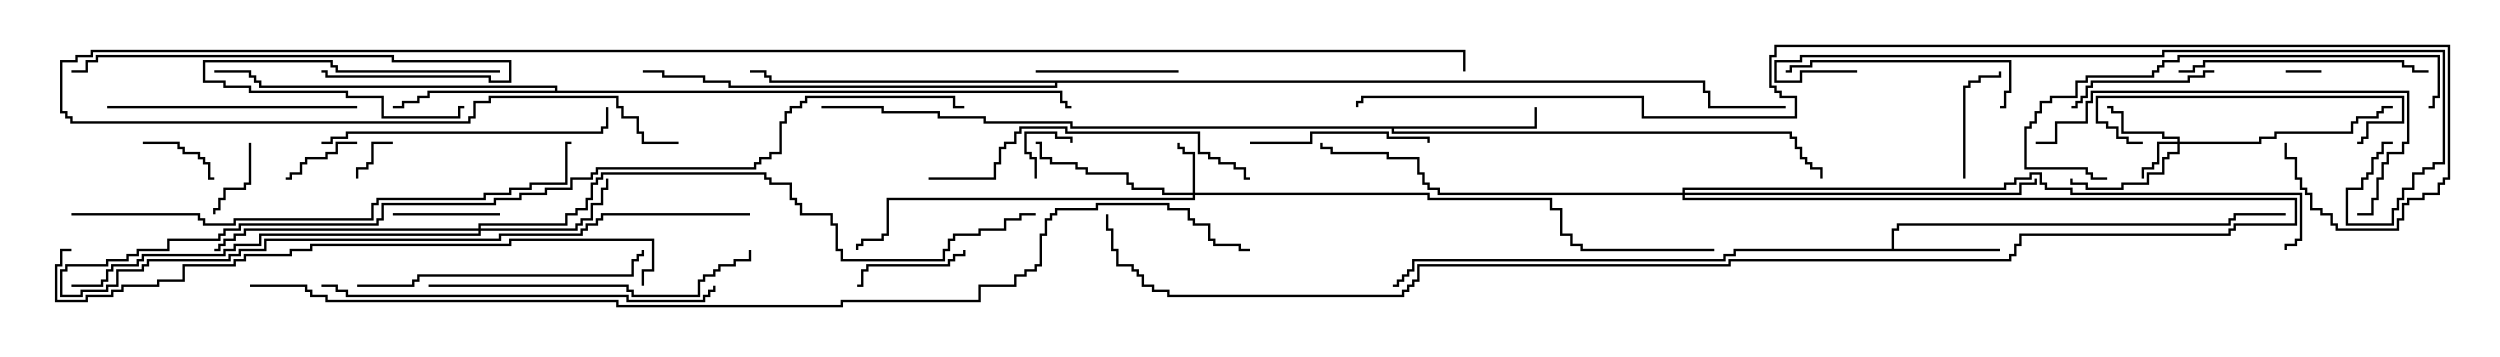 <svg version="1.1" width="105" height="15" xmlns="http://www.w3.org/2000/svg"><path d="M79.45,10.45L79.45,9.593L79.664,9.593L79.664,9.379L93.593,9.379L93.593,9.164L93.807,9.164L93.807,8.95L96,8.95L96,9.05L93.907,9.05L93.907,9.264L93.693,9.264L93.693,9.479L79.764,9.479L79.764,9.693L79.55,9.693L79.55,10.45L84,10.45L84,10.55L72.907,10.55L72.907,10.764L72.479,10.764L72.479,10.979L59.407,10.979L59.407,11.407L59.193,11.407L59.193,11.621L58.979,11.621L58.979,11.836L58.764,11.836L58.764,12.05L58.5,12.05L58.5,11.95L58.664,11.95L58.664,11.736L58.879,11.736L58.879,11.521L59.093,11.521L59.093,11.307L59.307,11.307L59.307,10.879L72.379,10.879L72.379,10.664L72.807,10.664L72.807,10.45z" stroke="none"/><path d="M64.45,5.307L64.45,4.5L64.55,4.5L64.55,5.407L58.55,5.407L58.55,5.521L75.264,5.521L75.264,5.736L75.479,5.736L75.479,6.164L75.693,6.164L75.693,6.593L75.907,6.593L75.907,6.807L76.121,6.807L76.121,7.021L76.55,7.021L76.55,7.5L76.45,7.5L76.45,7.121L76.021,7.121L76.021,6.907L75.807,6.907L75.807,6.693L75.593,6.693L75.593,6.264L75.379,6.264L75.379,5.836L75.164,5.836L75.164,5.621L58.45,5.621L58.45,5.407L44.95,5.407L44.95,5.193L41.307,5.193L41.307,4.979L39.379,4.979L39.379,4.764L37.021,4.764L37.021,4.55L34.5,4.55L34.5,4.45L37.121,4.45L37.121,4.664L39.479,4.664L39.479,4.879L41.407,4.879L41.407,5.093L45.05,5.093L45.05,5.307z" stroke="none"/><path d="M23.307,3.807L23.307,3.693L10.879,3.693L10.879,3.479L10.664,3.479L10.664,3.264L10.45,3.264L10.45,3.05L9,3.05L9,2.95L10.55,2.95L10.55,3.164L10.764,3.164L10.764,3.379L10.979,3.379L10.979,3.593L23.407,3.593L23.407,3.807L44.621,3.807L44.621,4.236L44.836,4.236L44.836,4.45L45,4.45L45,4.55L44.736,4.55L44.736,4.336L44.521,4.336L44.521,3.907L18.05,3.907L18.05,4.121L17.621,4.121L17.621,4.336L16.979,4.336L16.979,4.55L16.5,4.55L16.5,4.45L16.879,4.45L16.879,4.236L17.521,4.236L17.521,4.021L17.95,4.021L17.95,3.807z" stroke="none"/><path d="M71.621,3.379L71.621,3.807L71.836,3.807L71.836,4.45L75,4.45L75,4.55L71.736,4.55L71.736,3.907L71.521,3.907L71.521,3.479L44.407,3.479L44.407,3.693L30.593,3.693L30.593,3.479L29.521,3.479L29.521,3.264L27.807,3.264L27.807,3.05L27,3.05L27,2.95L27.907,2.95L27.907,3.164L29.621,3.164L29.621,3.379L30.693,3.379L30.693,3.593L44.307,3.593L44.307,3.479L32.307,3.479L32.307,3.264L32.093,3.264L32.093,3.05L31.5,3.05L31.5,2.95L32.193,2.95L32.193,3.164L32.407,3.164L32.407,3.379z" stroke="none"/><path d="M91.45,5.95L91.45,5.836L90.807,5.836L90.807,5.621L89.093,5.621L89.093,4.764L88.664,4.764L88.664,4.55L88.5,4.55L88.5,4.45L88.764,4.45L88.764,4.664L89.193,4.664L89.193,5.521L90.907,5.521L90.907,5.736L91.55,5.736L91.55,5.95L94.879,5.95L94.879,5.736L95.521,5.736L95.521,5.521L98.736,5.521L98.736,5.093L98.95,5.093L98.95,4.879L99.807,4.879L99.807,4.664L100.021,4.664L100.021,4.45L100.5,4.45L100.5,4.55L100.121,4.55L100.121,4.764L99.907,4.764L99.907,4.979L99.05,4.979L99.05,5.193L98.836,5.193L98.836,5.621L95.621,5.621L95.621,5.836L94.979,5.836L94.979,6.05L91.55,6.05L91.55,6.479L91.121,6.479L91.121,6.693L90.907,6.693L90.907,7.336L90.264,7.336L90.264,7.764L89.193,7.764L89.193,7.979L87.593,7.979L87.593,7.764L86.95,7.764L86.95,7.5L87.05,7.5L87.05,7.664L87.693,7.664L87.693,7.879L89.093,7.879L89.093,7.664L90.164,7.664L90.164,7.236L90.807,7.236L90.807,6.593L91.021,6.593L91.021,6.379L91.45,6.379L91.45,6.05L90.693,6.05L90.693,6.907L90.479,6.907L90.479,7.121L90.05,7.121L90.05,7.5L89.95,7.5L89.95,7.021L90.379,7.021L90.379,6.807L90.593,6.807L90.593,5.95z" stroke="none"/><path d="M50.093,8.093L50.093,6.479L49.664,6.479L49.664,6.264L49.45,6.264L49.45,6L49.55,6L49.55,6.164L49.764,6.164L49.764,6.379L50.193,6.379L50.193,8.093L60.05,8.093L60.05,8.307L65.193,8.307L65.193,8.736L65.621,8.736L65.621,9.807L66.05,9.807L66.05,10.236L66.479,10.236L66.479,10.45L72,10.45L72,10.55L66.379,10.55L66.379,10.336L65.95,10.336L65.95,9.907L65.521,9.907L65.521,8.836L65.093,8.836L65.093,8.407L59.95,8.407L59.95,8.193L50.193,8.193L50.193,8.407L37.336,8.407L37.336,9.907L37.121,9.907L37.121,10.121L36.264,10.121L36.264,10.336L36.05,10.336L36.05,10.5L35.95,10.5L35.95,10.236L36.164,10.236L36.164,10.021L37.021,10.021L37.021,9.807L37.236,9.807L37.236,8.307L50.093,8.307L50.093,8.193L48.807,8.193L48.807,7.979L47.521,7.979L47.521,7.764L47.307,7.764L47.307,7.336L45.593,7.336L45.593,7.121L45.164,7.121L45.164,6.907L44.093,6.907L44.093,6.693L43.664,6.693L43.664,6.05L43.5,6.05L43.5,5.95L43.764,5.95L43.764,6.593L44.193,6.593L44.193,6.807L45.264,6.807L45.264,7.021L45.693,7.021L45.693,7.236L47.407,7.236L47.407,7.664L47.621,7.664L47.621,7.879L48.907,7.879L48.907,8.093z" stroke="none"/><path d="M20.093,9.593L20.093,9.379L23.736,9.379L23.736,8.95L24.164,8.95L24.164,8.736L24.593,8.736L24.593,8.307L24.807,8.307L24.807,7.664L25.021,7.664L25.021,7.45L25.236,7.45L25.236,7.236L32.193,7.236L32.193,7.45L32.407,7.45L32.407,7.664L33.264,7.664L33.264,8.307L33.479,8.307L33.479,8.521L33.693,8.521L33.693,8.95L34.979,8.95L34.979,9.379L35.193,9.379L35.193,10.45L35.407,10.45L35.407,10.879L39.593,10.879L39.593,10.45L39.807,10.45L39.807,10.021L40.021,10.021L40.021,9.807L41.093,9.807L41.093,9.593L42.164,9.593L42.164,9.164L42.807,9.164L42.807,8.95L43.5,8.95L43.5,9.05L42.907,9.05L42.907,9.264L42.264,9.264L42.264,9.693L41.193,9.693L41.193,9.907L40.121,9.907L40.121,10.121L39.907,10.121L39.907,10.55L39.693,10.55L39.693,10.979L35.307,10.979L35.307,10.55L35.093,10.55L35.093,9.479L34.879,9.479L34.879,9.05L33.593,9.05L33.593,8.621L33.379,8.621L33.379,8.407L33.164,8.407L33.164,7.764L32.307,7.764L32.307,7.55L32.093,7.55L32.093,7.336L25.336,7.336L25.336,7.55L25.121,7.55L25.121,7.764L24.907,7.764L24.907,8.407L24.693,8.407L24.693,8.836L24.264,8.836L24.264,9.05L23.836,9.05L23.836,9.479L20.193,9.479L20.193,9.593L24.164,9.593L24.164,9.379L24.379,9.379L24.379,9.164L24.807,9.164L24.807,8.521L25.236,8.521L25.236,7.879L25.45,7.879L25.45,7.5L25.55,7.5L25.55,7.979L25.336,7.979L25.336,8.621L24.907,8.621L24.907,9.264L24.479,9.264L24.479,9.479L24.264,9.479L24.264,9.693L20.193,9.693L20.193,9.907L10.979,9.907L10.979,10.336L9.907,10.336L9.907,10.55L9.479,10.55L9.479,10.764L6.05,10.764L6.05,10.979L5.836,10.979L5.836,11.193L4.764,11.193L4.764,11.407L4.55,11.407L4.55,11.836L4.336,11.836L4.336,12.05L3,12.05L3,11.95L4.236,11.95L4.236,11.736L4.45,11.736L4.45,11.307L4.664,11.307L4.664,11.093L5.736,11.093L5.736,10.879L5.95,10.879L5.95,10.664L9.379,10.664L9.379,10.45L9.807,10.45L9.807,10.236L10.879,10.236L10.879,9.807L20.093,9.807L20.093,9.693L10.336,9.693L10.336,9.907L9.907,9.907L9.907,10.121L9.479,10.121L9.479,10.336L9.264,10.336L9.264,10.55L9,10.55L9,10.45L9.164,10.45L9.164,10.236L9.379,10.236L9.379,10.021L9.807,10.021L9.807,9.807L10.236,9.807L10.236,9.593z" stroke="none"/><path d="M70.664,8.093L70.664,7.879L84.164,7.879L84.164,7.664L84.593,7.664L84.593,7.45L85.236,7.45L85.236,7.236L85.764,7.236L85.764,7.664L85.979,7.664L85.979,7.879L87.05,7.879L87.05,8.093L96.693,8.093L96.693,10.121L96.479,10.121L96.479,10.336L96.05,10.336L96.05,10.5L95.95,10.5L95.95,10.236L96.379,10.236L96.379,10.021L96.593,10.021L96.593,8.193L86.95,8.193L86.95,7.979L85.879,7.979L85.879,7.764L85.664,7.764L85.664,7.336L85.336,7.336L85.336,7.55L84.693,7.55L84.693,7.764L84.264,7.764L84.264,7.979L70.764,7.979L70.764,8.093L84.807,8.093L84.807,7.664L85.45,7.664L85.45,7.5L85.55,7.5L85.55,7.764L84.907,7.764L84.907,8.193L70.764,8.193L70.764,8.307L96.479,8.307L96.479,9.479L93.907,9.479L93.907,9.693L93.693,9.693L93.693,9.907L84.907,9.907L84.907,10.336L84.693,10.336L84.693,10.764L84.479,10.764L84.479,10.979L72.693,10.979L72.693,11.193L59.621,11.193L59.621,11.836L59.407,11.836L59.407,12.05L59.193,12.05L59.193,12.264L58.979,12.264L58.979,12.479L49.021,12.479L49.021,12.264L48.379,12.264L48.379,12.05L47.95,12.05L47.95,11.621L47.736,11.621L47.736,11.407L47.521,11.407L47.521,11.193L46.879,11.193L46.879,10.55L46.664,10.55L46.664,9.693L46.45,9.693L46.45,9L46.55,9L46.55,9.593L46.764,9.593L46.764,10.45L46.979,10.45L46.979,11.093L47.621,11.093L47.621,11.307L47.836,11.307L47.836,11.521L48.05,11.521L48.05,11.95L48.479,11.95L48.479,12.164L49.121,12.164L49.121,12.379L58.879,12.379L58.879,12.164L59.093,12.164L59.093,11.95L59.307,11.95L59.307,11.736L59.521,11.736L59.521,11.093L72.593,11.093L72.593,10.879L84.379,10.879L84.379,10.664L84.593,10.664L84.593,10.236L84.807,10.236L84.807,9.807L93.593,9.807L93.593,9.593L93.807,9.593L93.807,9.379L96.379,9.379L96.379,8.407L70.664,8.407L70.664,8.193L60.379,8.193L60.379,7.979L59.95,7.979L59.95,7.764L59.736,7.764L59.736,7.336L59.521,7.336L59.521,6.693L58.236,6.693L58.236,6.479L55.879,6.479L55.879,6.264L55.45,6.264L55.45,6L55.55,6L55.55,6.164L55.979,6.164L55.979,6.379L58.336,6.379L58.336,6.593L59.621,6.593L59.621,7.236L59.836,7.236L59.836,7.664L60.05,7.664L60.05,7.879L60.479,7.879L60.479,8.093z" stroke="none"/><path d="M96,3.05L96,2.95L97.5,2.95L97.5,3.05z" stroke="none"/><path d="M43.55,7.5L43.45,7.5L43.45,6.693L43.236,6.693L43.236,6.479L43.021,6.479L43.021,5.521L44.407,5.521L44.407,5.736L45.05,5.736L45.05,6L44.95,6L44.95,5.836L44.307,5.836L44.307,5.621L43.121,5.621L43.121,6.379L43.336,6.379L43.336,6.593L43.55,6.593z" stroke="none"/><path d="M21,2.95L21,3.05L14.093,3.05L14.093,2.836L13.879,2.836L13.879,2.621L8.621,2.621L8.621,3.379L9.479,3.379L9.479,3.593L10.55,3.593L10.55,3.807L14.621,3.807L14.621,4.021L16.121,4.021L16.121,4.879L19.236,4.879L19.236,4.45L19.5,4.45L19.5,4.55L19.336,4.55L19.336,4.979L16.021,4.979L16.021,4.121L14.521,4.121L14.521,3.907L10.45,3.907L10.45,3.693L9.379,3.693L9.379,3.479L8.521,3.479L8.521,2.521L13.979,2.521L13.979,2.736L14.193,2.736L14.193,2.95z" stroke="none"/><path d="M16.5,5.95L16.5,6.05L15.693,6.05L15.693,6.907L15.479,6.907L15.479,7.121L15.05,7.121L15.05,7.5L14.95,7.5L14.95,7.021L15.379,7.021L15.379,6.807L15.593,6.807L15.593,5.95z" stroke="none"/><path d="M6,6.05L6,5.95L7.55,5.95L7.55,6.164L7.764,6.164L7.764,6.379L8.407,6.379L8.407,6.593L8.621,6.593L8.621,6.807L8.836,6.807L8.836,7.45L9,7.45L9,7.55L8.736,7.55L8.736,6.907L8.521,6.907L8.521,6.693L8.307,6.693L8.307,6.479L7.664,6.479L7.664,6.264L7.45,6.264L7.45,6.05z" stroke="none"/><path d="M10.45,6L10.55,6L10.55,7.764L10.336,7.764L10.336,7.979L9.479,7.979L9.479,8.407L9.264,8.407L9.264,8.836L9.05,8.836L9.05,9L8.95,9L8.95,8.736L9.164,8.736L9.164,8.307L9.379,8.307L9.379,7.879L10.236,7.879L10.236,7.664L10.45,7.664z" stroke="none"/><path d="M15,5.95L15,6.05L14.193,6.05L14.193,6.479L13.764,6.479L13.764,6.693L12.907,6.693L12.907,6.907L12.693,6.907L12.693,7.336L12.264,7.336L12.264,7.55L12,7.55L12,7.45L12.164,7.45L12.164,7.236L12.593,7.236L12.593,6.807L12.807,6.807L12.807,6.593L13.664,6.593L13.664,6.379L14.093,6.379L14.093,5.95z" stroke="none"/><path d="M16.5,9.05L16.5,8.95L21,8.95L21,9.05z" stroke="none"/><path d="M82.55,7.5L82.45,7.5L82.45,3.593L82.664,3.593L82.664,3.379L83.093,3.379L83.093,3.164L83.95,3.164L83.95,3L84.05,3L84.05,3.264L83.193,3.264L83.193,3.479L82.764,3.479L82.764,3.693L82.55,3.693z" stroke="none"/><path d="M40.45,10.5L40.55,10.5L40.55,10.764L40.121,10.764L40.121,10.979L39.907,10.979L39.907,11.193L36.479,11.193L36.479,11.407L36.264,11.407L36.264,12.05L36,12.05L36,11.95L36.164,11.95L36.164,11.307L36.379,11.307L36.379,11.093L39.807,11.093L39.807,10.879L40.021,10.879L40.021,10.664L40.45,10.664z" stroke="none"/><path d="M43.5,3.05L43.5,2.95L49.5,2.95L49.5,3.05z" stroke="none"/><path d="M93,2.95L93,3.05L92.621,3.05L92.621,3.264L91.979,3.264L91.979,3.479L87.907,3.479L87.907,3.693L87.693,3.693L87.693,4.121L87.479,4.121L87.479,4.336L87.264,4.336L87.264,4.55L87,4.55L87,4.45L87.164,4.45L87.164,4.236L87.379,4.236L87.379,4.021L87.593,4.021L87.593,3.593L87.807,3.593L87.807,3.379L91.879,3.379L91.879,3.164L92.521,3.164L92.521,2.95z" stroke="none"/><path d="M52.5,6.05L52.5,5.95L55.021,5.95L55.021,5.521L58.336,5.521L58.336,5.736L60.05,5.736L60.05,6L59.95,6L59.95,5.836L58.236,5.836L58.236,5.621L55.121,5.621L55.121,6.05z" stroke="none"/><path d="M90,5.95L90,6.05L89.307,6.05L89.307,5.836L88.879,5.836L88.879,5.407L88.45,5.407L88.45,5.193L88.021,5.193L88.021,4.021L100.979,4.021L100.979,5.193L99.479,5.193L99.479,5.836L99.264,5.836L99.264,6.05L99,6.05L99,5.95L99.164,5.95L99.164,5.736L99.379,5.736L99.379,5.093L100.879,5.093L100.879,4.121L88.121,4.121L88.121,5.093L88.55,5.093L88.55,5.307L88.979,5.307L88.979,5.736L89.407,5.736L89.407,5.95z" stroke="none"/><path d="M84,4.55L84,4.45L84.164,4.45L84.164,3.807L84.379,3.807L84.379,2.621L76.121,2.621L76.121,2.836L75.264,2.836L75.264,3.05L75,3.05L75,2.95L75.164,2.95L75.164,2.736L76.021,2.736L76.021,2.521L84.479,2.521L84.479,3.907L84.264,3.907L84.264,4.55z" stroke="none"/><path d="M31.5,8.95L31.5,9.05L25.336,9.05L25.336,9.264L25.121,9.264L25.121,9.479L24.693,9.479L24.693,9.693L24.479,9.693L24.479,9.907L21.05,9.907L21.05,10.121L11.193,10.121L11.193,10.55L10.121,10.55L10.121,10.764L9.693,10.764L9.693,10.979L6.264,10.979L6.264,11.193L6.05,11.193L6.05,11.407L4.979,11.407L4.979,12.05L4.55,12.05L4.55,12.264L3.479,12.264L3.479,12.479L2.521,12.479L2.521,11.307L2.736,11.307L2.736,11.093L4.45,11.093L4.45,10.879L5.307,10.879L5.307,10.664L5.736,10.664L5.736,10.45L7.021,10.45L7.021,10.021L9.164,10.021L9.164,9.807L9.379,9.807L9.379,9.593L10.021,9.593L10.021,9.379L15.807,9.379L15.807,9.164L16.021,9.164L16.021,8.521L20.736,8.521L20.736,8.307L21.807,8.307L21.807,8.093L22.879,8.093L22.879,7.879L23.95,7.879L23.95,7.45L24.807,7.45L24.807,7.236L25.021,7.236L25.021,7.021L31.664,7.021L31.664,6.807L31.879,6.807L31.879,6.593L32.307,6.593L32.307,6.379L32.736,6.379L32.736,5.093L32.95,5.093L32.95,4.664L33.164,4.664L33.164,4.45L33.593,4.45L33.593,4.236L33.807,4.236L33.807,4.021L40.121,4.021L40.121,4.45L40.5,4.45L40.5,4.55L40.021,4.55L40.021,4.121L33.907,4.121L33.907,4.336L33.693,4.336L33.693,4.55L33.264,4.55L33.264,4.764L33.05,4.764L33.05,5.193L32.836,5.193L32.836,6.479L32.407,6.479L32.407,6.693L31.979,6.693L31.979,6.907L31.764,6.907L31.764,7.121L25.121,7.121L25.121,7.336L24.907,7.336L24.907,7.55L24.05,7.55L24.05,7.979L22.979,7.979L22.979,8.193L21.907,8.193L21.907,8.407L20.836,8.407L20.836,8.621L16.121,8.621L16.121,9.264L15.907,9.264L15.907,9.479L10.121,9.479L10.121,9.693L9.479,9.693L9.479,9.907L9.264,9.907L9.264,10.121L7.121,10.121L7.121,10.55L5.836,10.55L5.836,10.764L5.407,10.764L5.407,10.979L4.55,10.979L4.55,11.193L2.836,11.193L2.836,11.407L2.621,11.407L2.621,12.379L3.379,12.379L3.379,12.164L4.45,12.164L4.45,11.95L4.879,11.95L4.879,11.307L5.95,11.307L5.95,11.093L6.164,11.093L6.164,10.879L9.593,10.879L9.593,10.664L10.021,10.664L10.021,10.45L11.093,10.45L11.093,10.021L20.95,10.021L20.95,9.807L24.379,9.807L24.379,9.593L24.593,9.593L24.593,9.379L25.021,9.379L25.021,9.164L25.236,9.164L25.236,8.95z" stroke="none"/><path d="M4.5,4.55L4.5,4.45L15,4.45L15,4.55z" stroke="none"/><path d="M91.5,3.05L91.5,2.95L92.093,2.95L92.093,2.736L92.521,2.736L92.521,2.521L100.979,2.521L100.979,2.736L101.407,2.736L101.407,2.95L102,2.95L102,3.05L101.307,3.05L101.307,2.836L100.879,2.836L100.879,2.621L92.621,2.621L92.621,2.836L92.193,2.836L92.193,3.05z" stroke="none"/><path d="M13.5,3.05L13.5,2.95L13.764,2.95L13.764,3.164L20.621,3.164L20.621,3.379L21.379,3.379L21.379,2.621L16.45,2.621L16.45,2.407L4.121,2.407L4.121,2.621L3.693,2.621L3.693,3.05L3,3.05L3,2.95L3.593,2.95L3.593,2.521L4.021,2.521L4.021,2.307L16.55,2.307L16.55,2.521L21.479,2.521L21.479,3.479L20.521,3.479L20.521,3.264L13.664,3.264L13.664,3.05z" stroke="none"/><path d="M15,12.05L15,11.95L17.307,11.95L17.307,11.736L17.521,11.736L17.521,11.521L26.521,11.521L26.521,10.879L26.736,10.879L26.736,10.664L26.95,10.664L26.95,10.5L27.05,10.5L27.05,10.764L26.836,10.764L26.836,10.979L26.621,10.979L26.621,11.621L17.621,11.621L17.621,11.836L17.407,11.836L17.407,12.05z" stroke="none"/><path d="M13.5,6.05L13.5,5.95L13.879,5.95L13.879,5.736L14.521,5.736L14.521,5.521L25.236,5.521L25.236,5.307L25.45,5.307L25.45,4.5L25.55,4.5L25.55,5.407L25.336,5.407L25.336,5.621L14.621,5.621L14.621,5.836L13.979,5.836L13.979,6.05z" stroke="none"/><path d="M39,7.55L39,7.45L41.736,7.45L41.736,6.807L41.95,6.807L41.95,6.164L42.164,6.164L42.164,5.95L42.593,5.95L42.593,5.521L42.807,5.521L42.807,5.307L44.836,5.307L44.836,5.521L50.407,5.521L50.407,6.379L50.836,6.379L50.836,6.593L51.264,6.593L51.264,6.807L51.907,6.807L51.907,7.021L52.336,7.021L52.336,7.45L52.5,7.45L52.5,7.55L52.236,7.55L52.236,7.121L51.807,7.121L51.807,6.907L51.164,6.907L51.164,6.693L50.736,6.693L50.736,6.479L50.307,6.479L50.307,5.621L44.736,5.621L44.736,5.407L42.907,5.407L42.907,5.621L42.693,5.621L42.693,6.05L42.264,6.05L42.264,6.264L42.05,6.264L42.05,6.907L41.836,6.907L41.836,7.55z" stroke="none"/><path d="M18,12.05L18,11.95L26.407,11.95L26.407,12.164L26.621,12.164L26.621,12.379L29.307,12.379L29.307,11.736L29.521,11.736L29.521,11.521L29.95,11.521L29.95,11.307L30.164,11.307L30.164,11.093L30.807,11.093L30.807,10.879L31.45,10.879L31.45,10.5L31.55,10.5L31.55,10.979L30.907,10.979L30.907,11.193L30.264,11.193L30.264,11.407L30.05,11.407L30.05,11.621L29.621,11.621L29.621,11.836L29.407,11.836L29.407,12.479L26.521,12.479L26.521,12.264L26.307,12.264L26.307,12.05z" stroke="none"/><path d="M85.5,6.05L85.5,5.95L86.307,5.95L86.307,5.093L87.593,5.093L87.593,4.236L87.807,4.236L87.807,3.807L101.193,3.807L101.193,6.05L100.979,6.05L100.979,6.479L100.336,6.479L100.336,6.907L100.121,6.907L100.121,7.55L99.907,7.55L99.907,8.407L99.693,8.407L99.693,9.05L99,9.05L99,8.95L99.593,8.95L99.593,8.307L99.807,8.307L99.807,7.45L100.021,7.45L100.021,6.807L100.236,6.807L100.236,6.379L100.879,6.379L100.879,5.95L101.093,5.95L101.093,3.907L87.907,3.907L87.907,4.336L87.693,4.336L87.693,5.193L86.407,5.193L86.407,6.05z" stroke="none"/><path d="M88.5,7.45L88.5,7.55L87.807,7.55L87.807,7.336L87.593,7.336L87.593,7.121L85.021,7.121L85.021,5.307L85.236,5.307L85.236,5.093L85.45,5.093L85.45,4.664L85.664,4.664L85.664,4.236L86.093,4.236L86.093,4.021L87.164,4.021L87.164,3.379L87.593,3.379L87.593,3.164L90.379,3.164L90.379,2.95L90.593,2.95L90.593,2.736L90.807,2.736L90.807,2.521L91.45,2.521L91.45,2.307L102.479,2.307L102.479,4.121L102.264,4.121L102.264,4.55L102,4.55L102,4.45L102.164,4.45L102.164,4.021L102.379,4.021L102.379,2.407L91.55,2.407L91.55,2.621L90.907,2.621L90.907,2.836L90.693,2.836L90.693,3.05L90.479,3.05L90.479,3.264L87.693,3.264L87.693,3.479L87.264,3.479L87.264,4.121L86.193,4.121L86.193,4.336L85.764,4.336L85.764,4.764L85.55,4.764L85.55,5.193L85.336,5.193L85.336,5.407L85.121,5.407L85.121,7.021L87.693,7.021L87.693,7.236L87.907,7.236L87.907,7.45z" stroke="none"/><path d="M13.5,12.05L13.5,11.95L14.193,11.95L14.193,12.164L14.621,12.164L14.621,12.379L26.407,12.379L26.407,12.593L29.521,12.593L29.521,12.379L29.736,12.379L29.736,12.164L29.95,12.164L29.95,12L30.05,12L30.05,12.264L29.836,12.264L29.836,12.479L29.621,12.479L29.621,12.693L26.307,12.693L26.307,12.479L14.521,12.479L14.521,12.264L14.093,12.264L14.093,12.05z" stroke="none"/><path d="M3,9.05L3,8.95L8.407,8.95L8.407,9.164L8.621,9.164L8.621,9.379L9.807,9.379L9.807,9.164L15.593,9.164L15.593,8.521L15.807,8.521L15.807,8.307L20.307,8.307L20.307,8.093L21.379,8.093L21.379,7.879L22.236,7.879L22.236,7.664L23.736,7.664L23.736,5.95L24,5.95L24,6.05L23.836,6.05L23.836,7.764L22.336,7.764L22.336,7.979L21.479,7.979L21.479,8.193L20.407,8.193L20.407,8.407L15.907,8.407L15.907,8.621L15.693,8.621L15.693,9.264L9.907,9.264L9.907,9.479L8.521,9.479L8.521,9.264L8.307,9.264L8.307,9.05z" stroke="none"/><path d="M78,2.95L78,3.05L75.693,3.05L75.693,3.479L74.521,3.479L74.521,2.521L75.593,2.521L75.593,2.307L90.807,2.307L90.807,2.093L102.693,2.093L102.693,6.907L102.264,6.907L102.264,7.121L101.836,7.121L101.836,7.336L101.407,7.336L101.407,7.979L100.979,7.979L100.979,8.407L100.764,8.407L100.764,8.836L100.55,8.836L100.55,9.479L98.521,9.479L98.521,7.879L99.164,7.879L99.164,7.45L99.379,7.45L99.379,7.236L99.593,7.236L99.593,6.593L99.807,6.593L99.807,6.379L100.021,6.379L100.021,5.95L100.5,5.95L100.5,6.05L100.121,6.05L100.121,6.479L99.907,6.479L99.907,6.693L99.693,6.693L99.693,7.336L99.479,7.336L99.479,7.55L99.264,7.55L99.264,7.979L98.621,7.979L98.621,9.379L100.45,9.379L100.45,8.736L100.664,8.736L100.664,8.307L100.879,8.307L100.879,7.879L101.307,7.879L101.307,7.236L101.736,7.236L101.736,7.021L102.164,7.021L102.164,6.807L102.593,6.807L102.593,2.193L90.907,2.193L90.907,2.407L75.693,2.407L75.693,2.621L74.621,2.621L74.621,3.379L75.593,3.379L75.593,2.95z" stroke="none"/><path d="M27.05,12L26.95,12L26.95,11.307L27.379,11.307L27.379,10.121L21.479,10.121L21.479,10.336L13.121,10.336L13.121,10.55L12.264,10.55L12.264,10.764L10.336,10.764L10.336,10.979L9.907,10.979L9.907,11.193L7.764,11.193L7.764,11.836L6.693,11.836L6.693,12.05L5.193,12.05L5.193,12.264L4.764,12.264L4.764,12.479L3.693,12.479L3.693,12.693L2.307,12.693L2.307,11.093L2.521,11.093L2.521,10.45L3,10.45L3,10.55L2.621,10.55L2.621,11.193L2.407,11.193L2.407,12.593L3.593,12.593L3.593,12.379L4.664,12.379L4.664,12.164L5.093,12.164L5.093,11.95L6.593,11.95L6.593,11.736L7.664,11.736L7.664,11.093L9.807,11.093L9.807,10.879L10.236,10.879L10.236,10.664L12.164,10.664L12.164,10.45L13.021,10.45L13.021,10.236L21.379,10.236L21.379,10.021L27.479,10.021L27.479,11.407L27.05,11.407z" stroke="none"/><path d="M28.5,5.95L28.5,6.05L26.95,6.05L26.95,5.621L26.736,5.621L26.736,4.979L26.093,4.979L26.093,4.55L25.879,4.55L25.879,4.121L20.621,4.121L20.621,4.336L19.979,4.336L19.979,4.979L19.764,4.979L19.764,5.193L2.95,5.193L2.95,4.979L2.736,4.979L2.736,4.764L2.521,4.764L2.521,2.521L3.164,2.521L3.164,2.307L3.807,2.307L3.807,2.093L61.55,2.093L61.55,3L61.45,3L61.45,2.193L3.907,2.193L3.907,2.407L3.264,2.407L3.264,2.621L2.621,2.621L2.621,4.664L2.836,4.664L2.836,4.879L3.05,4.879L3.05,5.093L19.664,5.093L19.664,4.879L19.879,4.879L19.879,4.236L20.521,4.236L20.521,4.021L25.979,4.021L25.979,4.45L26.193,4.45L26.193,4.879L26.836,4.879L26.836,5.521L27.05,5.521L27.05,5.95z" stroke="none"/><path d="M95.95,6L96.05,6L96.05,6.593L96.479,6.593L96.479,7.45L96.693,7.45L96.693,7.879L96.907,7.879L96.907,8.093L97.121,8.093L97.121,8.736L97.55,8.736L97.55,8.95L97.979,8.95L97.979,9.379L98.193,9.379L98.193,9.593L100.664,9.593L100.664,9.164L100.879,9.164L100.879,8.521L101.093,8.521L101.093,8.307L101.736,8.307L101.736,8.093L102.379,8.093L102.379,7.664L102.593,7.664L102.593,7.45L102.807,7.45L102.807,1.979L74.621,1.979L74.621,2.407L74.407,2.407L74.407,3.593L74.621,3.593L74.621,3.807L74.836,3.807L74.836,4.021L75.479,4.021L75.479,4.979L68.95,4.979L68.95,4.121L57.264,4.121L57.264,4.336L57.05,4.336L57.05,4.5L56.95,4.5L56.95,4.236L57.164,4.236L57.164,4.021L69.05,4.021L69.05,4.879L75.379,4.879L75.379,4.121L74.736,4.121L74.736,3.907L74.521,3.907L74.521,3.693L74.307,3.693L74.307,2.307L74.521,2.307L74.521,1.879L102.907,1.879L102.907,7.55L102.693,7.55L102.693,7.764L102.479,7.764L102.479,8.193L101.836,8.193L101.836,8.407L101.193,8.407L101.193,8.621L100.979,8.621L100.979,9.264L100.764,9.264L100.764,9.693L98.093,9.693L98.093,9.479L97.879,9.479L97.879,9.05L97.45,9.05L97.45,8.836L97.021,8.836L97.021,8.193L96.807,8.193L96.807,7.979L96.593,7.979L96.593,7.55L96.379,7.55L96.379,6.693L95.95,6.693z" stroke="none"/><path d="M10.5,12.05L10.5,11.95L12.907,11.95L12.907,12.164L13.121,12.164L13.121,12.379L13.764,12.379L13.764,12.593L25.979,12.593L25.979,12.807L35.307,12.807L35.307,12.593L41.093,12.593L41.093,11.95L42.593,11.95L42.593,11.521L43.021,11.521L43.021,11.307L43.45,11.307L43.45,11.093L43.664,11.093L43.664,9.807L43.879,9.807L43.879,9.164L44.093,9.164L44.093,8.95L44.307,8.95L44.307,8.736L46.021,8.736L46.021,8.521L49.121,8.521L49.121,8.736L49.979,8.736L49.979,9.164L50.193,9.164L50.193,9.379L50.836,9.379L50.836,10.021L51.05,10.021L51.05,10.236L52.121,10.236L52.121,10.45L52.5,10.45L52.5,10.55L52.021,10.55L52.021,10.336L50.95,10.336L50.95,10.121L50.736,10.121L50.736,9.479L50.093,9.479L50.093,9.264L49.879,9.264L49.879,8.836L49.021,8.836L49.021,8.621L46.121,8.621L46.121,8.836L44.407,8.836L44.407,9.05L44.193,9.05L44.193,9.264L43.979,9.264L43.979,9.907L43.764,9.907L43.764,11.193L43.55,11.193L43.55,11.407L43.121,11.407L43.121,11.621L42.693,11.621L42.693,12.05L41.193,12.05L41.193,12.693L35.407,12.693L35.407,12.907L25.879,12.907L25.879,12.693L13.664,12.693L13.664,12.479L13.021,12.479L13.021,12.264L12.807,12.264L12.807,12.05z" stroke="none"/></svg>
